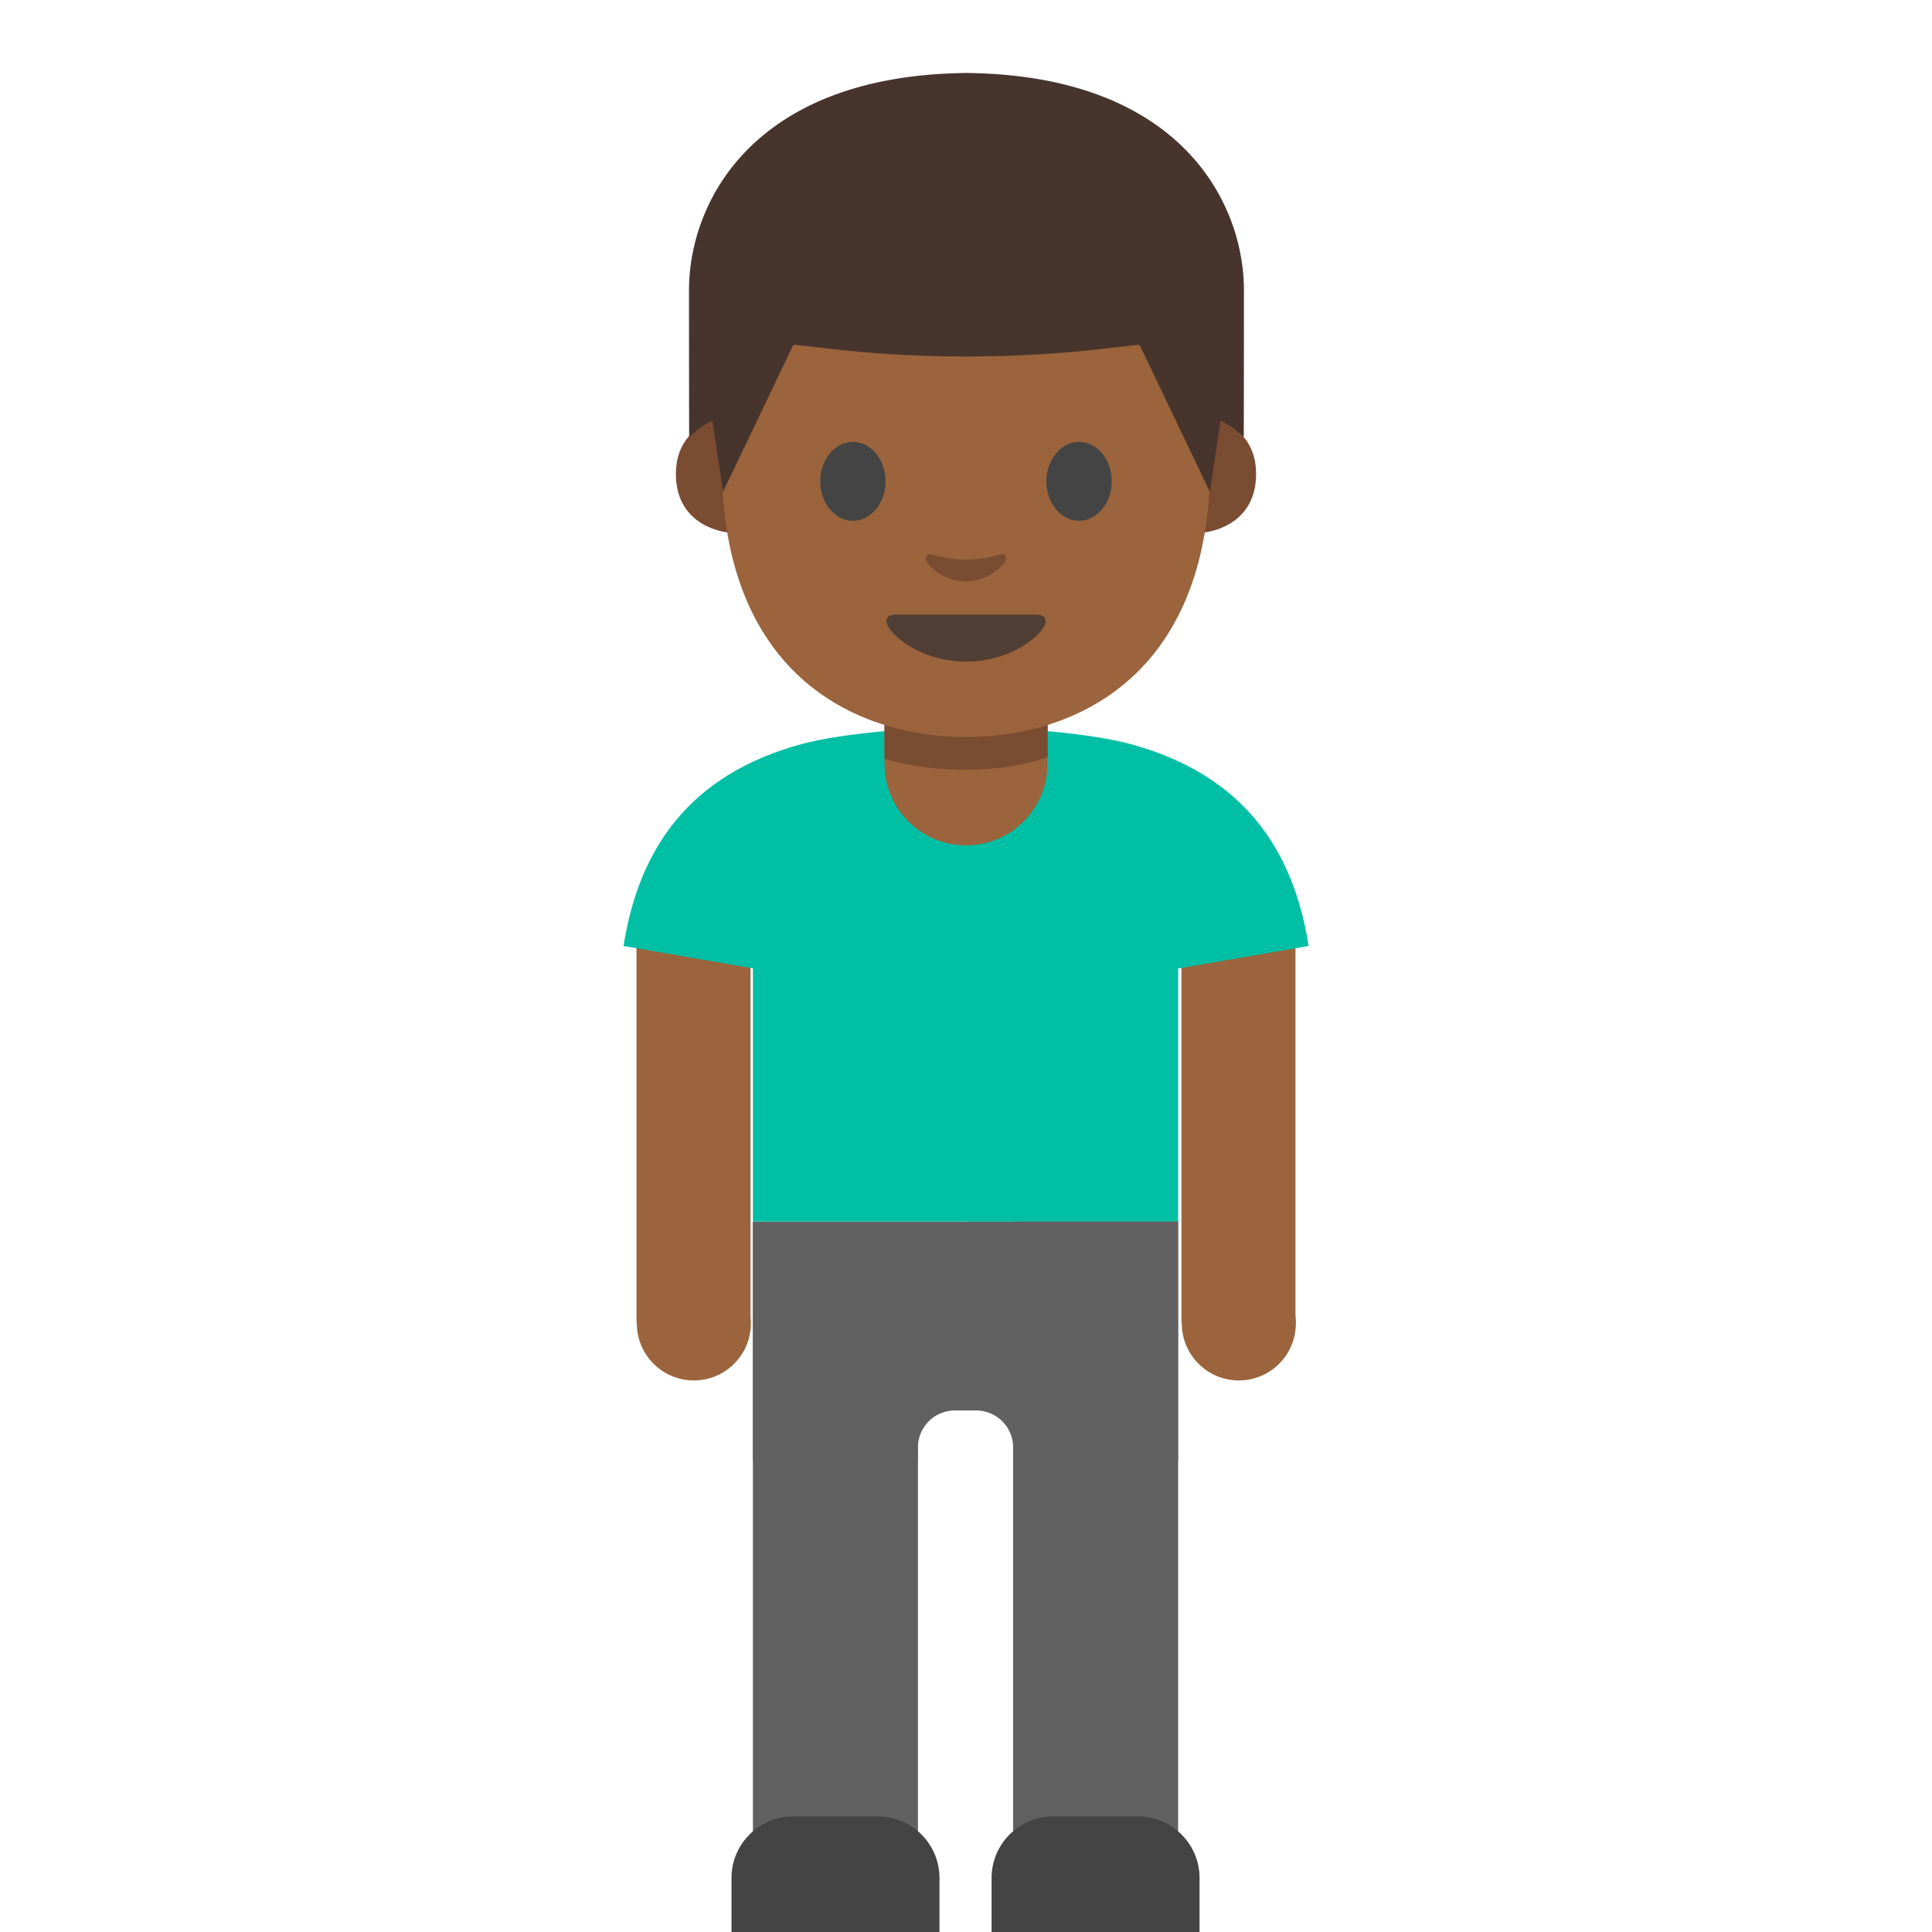 <svg xmlns="http://www.w3.org/2000/svg" fill-rule="evenodd" stroke-linejoin="round" stroke-miterlimit="1.414" clip-rule="evenodd" viewBox="0 0 128 128"><path fill="#9b643c" d="M78.276 61.032h7.553v26.623h-7.553z"/><circle cx="78.29" cy="84.276" r="3.7" fill="#9b643c" transform="translate(2.142 1.634) scale(1.021)"/><path fill="#9b643c" d="M42.17 61.032h7.553v26.623H42.17z"/><circle cx="78.29" cy="84.276" r="3.7" fill="#9b643c" transform="translate(-33.964 1.634) scale(1.021)"/><path fill="#00bfa5" fill-rule="nonzero" d="M64 48.191c3.695-.01 8.339.429 10.809 1.082 7.706 2.052 10.914 7.186 11.891 13.402L64 66.593V48.191z"/><path fill="#00bfa5" fill-rule="nonzero" d="M64.01 48.191c-3.695-.01-8.34.429-10.81 1.082-7.706 2.052-10.914 7.186-11.89 13.402l22.7 3.918V48.191z"/><path fill="#00bfa5" fill-rule="nonzero" d="M49.883 61.032H64.01v19.903H49.883z"/><path fill="#616161" fill-rule="nonzero" d="M49.883 80.945h10.932v46.667H49.883z"/><path fill="#444" fill-rule="nonzero" d="M62.244 128h-13.78v-3.573a4.082 4.082 0 014.083-4.083h5.614a4.082 4.082 0 014.083 4.083V128z"/><path fill="#00bfa5" fill-rule="nonzero" d="M64.002 61.039h14.055v19.903H64.002z"/><path fill="#616161" fill-rule="nonzero" d="M67.12 80.932h10.932v46.666H67.12z"/><path fill="#444" fill-rule="nonzero" d="M65.694 128h13.78v-3.573a4.082 4.082 0 00-4.083-4.083h-5.614a4.082 4.082 0 00-4.083 4.083V128z"/><path fill="#9b643c" fill-rule="nonzero" d="M64 56.01c-2.98 0-5.4-2.42-5.4-5.4v-4.613h10.8v4.613c0 2.98-2.42 5.4-5.4 5.4z"/><path fill="#7a4c32" fill-rule="nonzero" d="M69.41 50.161s-2.062.837-5.4.837c-3.338 0-5.41-.735-5.41-.735v-5.297c0-1.42.94-2.95 2.358-2.95h6.104c1.419 0 2.347 1.439 2.347 2.858v5.287z"/><g fill-rule="nonzero"><path fill="#7a4c32" d="M80.239 27.675s2.98.52 2.98 3.726c0 2.827-2.174 3.95-4.348 3.95v-7.666h1.368v-.01zm-32.479 0s-2.98.52-2.98 3.726c0 2.827 2.174 3.95 4.348 3.95v-7.666H47.76v-.01z"/><path fill="#9b643c" d="M64 6.669c-12.83 0-16.189 9.952-16.189 23.925 0 14.494 9.32 18.24 16.189 18.24 6.777 0 16.188-3.644 16.188-18.24C80.198 16.621 76.84 6.67 64 6.67z"/><path fill="#444" d="M58.672 31.89c0 1.44-.97 2.614-2.164 2.614-1.194 0-2.164-1.174-2.164-2.613 0-1.45.97-2.613 2.164-2.613 1.194 0 2.164 1.173 2.164 2.613m10.656 0c0 1.439.97 2.613 2.164 2.613 1.194 0 2.164-1.174 2.164-2.613 0-1.45-.97-2.613-2.164-2.613-1.195 0-2.164 1.173-2.164 2.613"/><path fill="#513f35" d="M68.685 40.72h-9.37c-.541 0-.766.357-.409.898.5.755 2.348 2.215 5.104 2.215 2.756 0 4.603-1.46 5.103-2.215.347-.531.113-.898-.428-.898z"/><path fill="#7a4c32" d="M66.266 36.739c-.796.224-1.623.337-2.266.337s-1.47-.113-2.266-.337c-.337-.092-.48.224-.357.439.255.449 1.275 1.347 2.613 1.347 1.347 0 2.368-.898 2.612-1.347.143-.215 0-.531-.336-.44z"/><path fill="#47352d" d="M64.388 4.842s-.256-.01-.358-.01c-.112 0-.357.01-.357.01-13.85.276-18.025 8.604-18.025 14.382 0 5.613.01 9.737.01 9.737s.224-.224.622-.54c.43-.338.919-.532.919-.532l.704 4.696 4.614-9.646a.168.168 0 01.153-.092l2.735.306a77.24 77.24 0 008.268.46v.01h.715v-.01a77.092 77.092 0 008.267-.46l2.736-.306c.061-.01.132.03.153.092l4.613 9.646.705-4.696s.48.194.918.531c.409.317.623.541.623.541s.01-4.124.01-9.737c0-5.778-4.175-14.106-18.025-14.382z"/></g><g><path fill="#616161" fill-rule="nonzero" d="M78.055 80.945H49.883v15.862h10.932v-.919a2.451 2.451 0 012.44-2.44h1.429a2.451 2.451 0 012.44 2.44v.919h10.93V80.945z"/></g></svg>